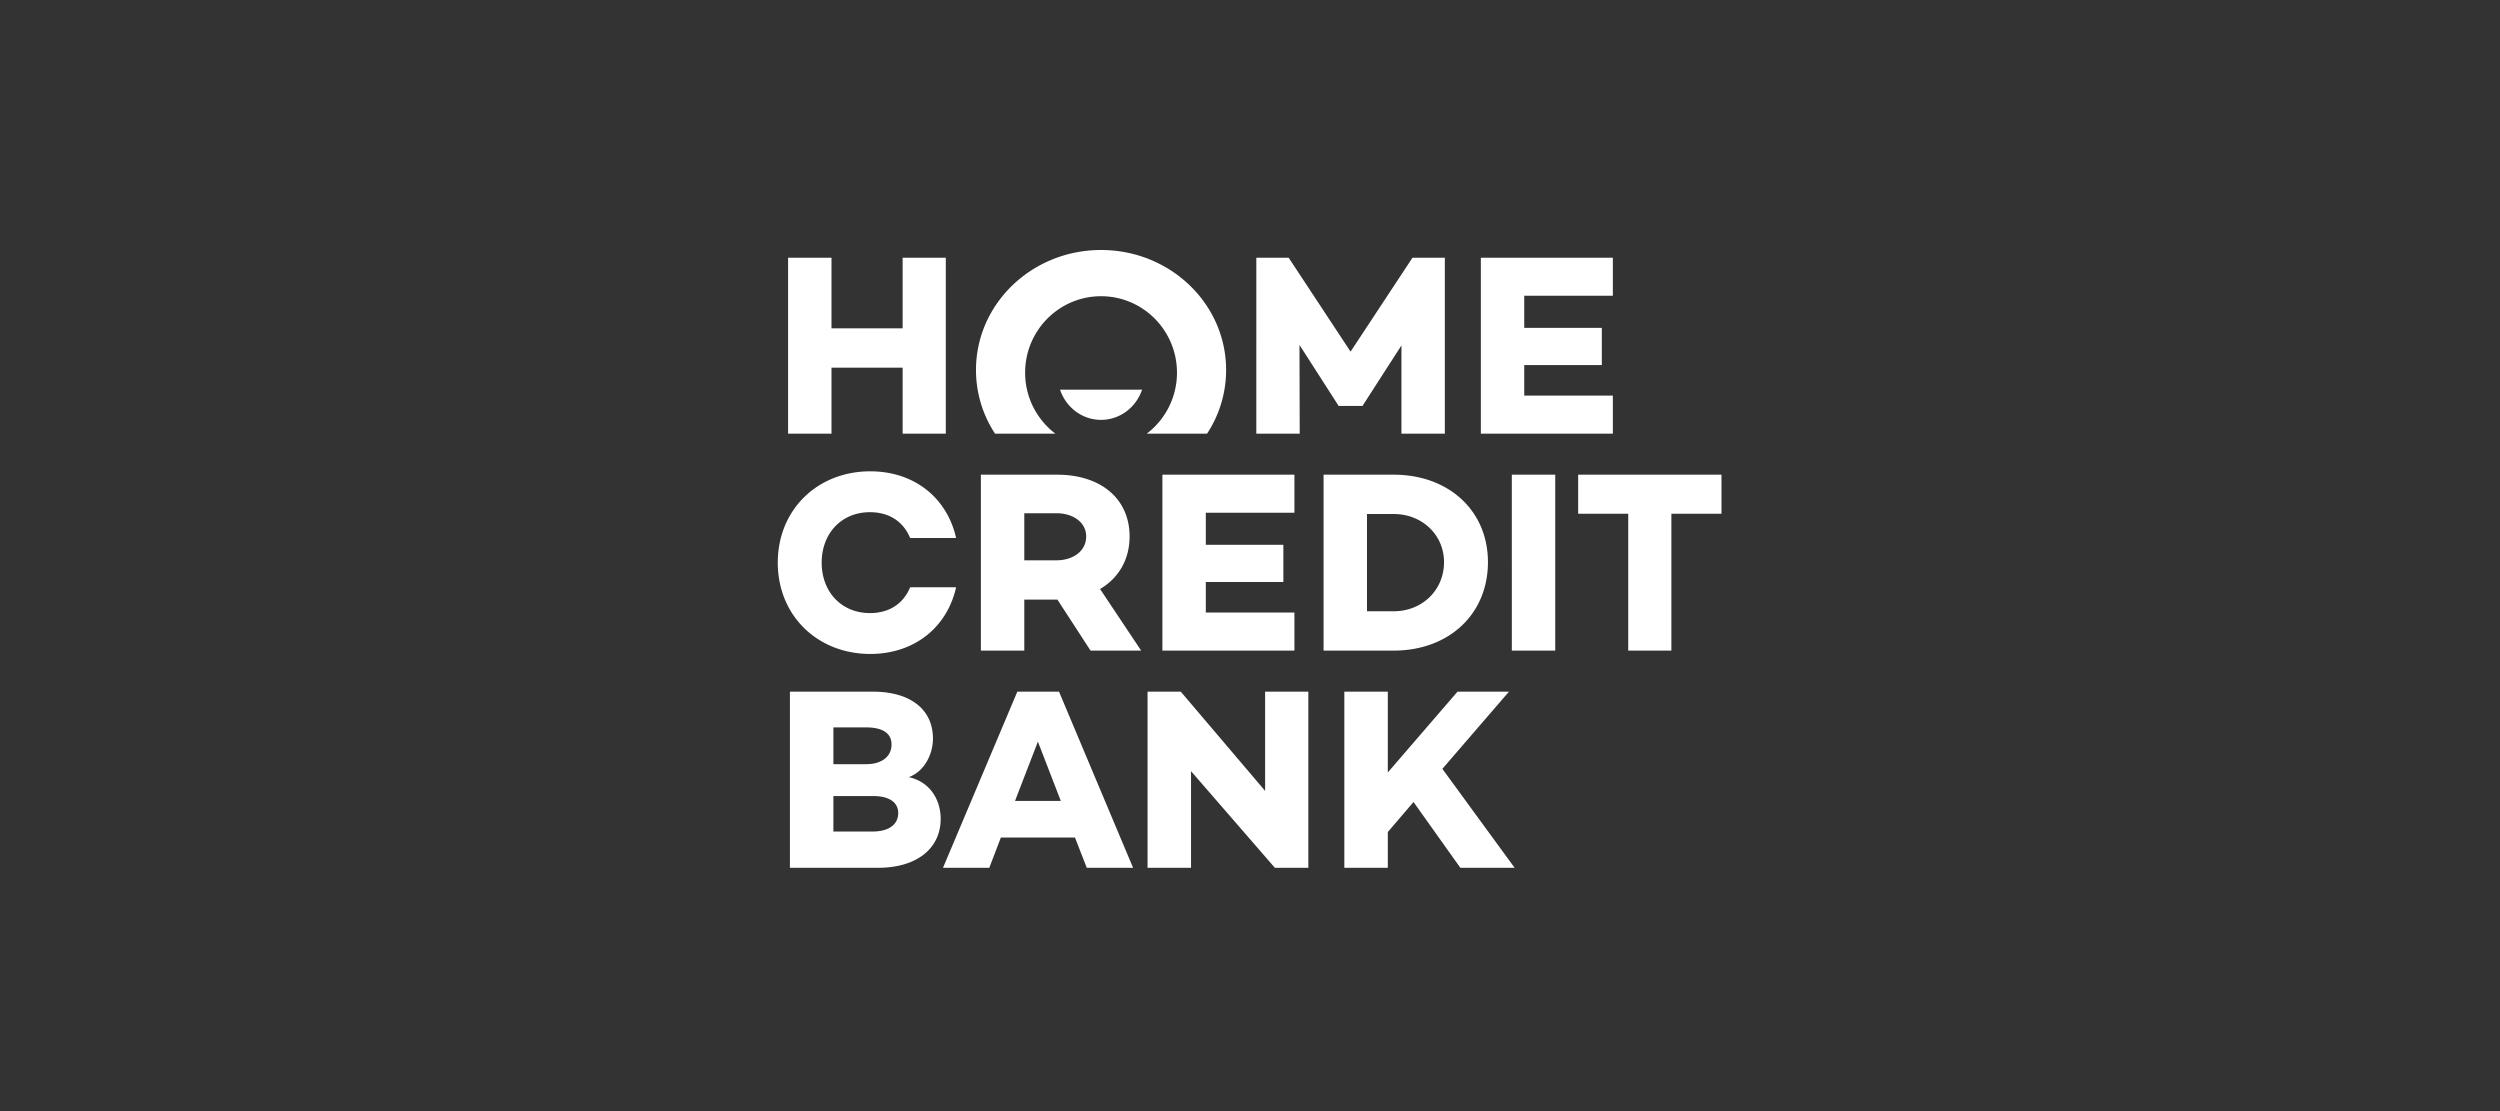 <svg width="180" height="80" viewBox="0 0 180 80" preserveAspectRatio="xMidYMid meet" xmlns="http://www.w3.org/2000/svg" fill="#fff"><rect x="0" y="0" width="180" height="80" fill="#333333" stroke="none"/><path d="M78.519 46.843l-2.384-3.67h-2.386v3.67h-3.126V34.178h5.493c3.125 0 5.214 1.714 5.214 4.45 0 1.66-.795 2.999-2.125 3.781l2.957 4.434H78.52zm-4.77-6.5h2.312c1.202 0 2.144-.67 2.144-1.714 0-1.024-.942-1.676-2.144-1.676h-2.312v3.39zm13.069-3.427v2.31h5.584v2.68h-5.584v2.198h6.38v2.739h-9.505V34.178h9.505v2.738h-6.38zm20.314 3.558c0 3.761-2.828 6.369-6.785 6.369h-5.05V34.178h5.05c3.957 0 6.785 2.588 6.785 6.296zm-3.162 0c0-1.957-1.572-3.465-3.623-3.465h-1.924v7.002h1.924c2.051 0 3.623-1.526 3.623-3.537zm4.881 6.369V34.178h3.126v12.665h-3.126zm15.095-9.852h-3.607v9.852h-3.106V36.99h-3.606v-2.813h10.32v2.813zM65.53 42.284h3.31c-.65 2.893-3.01 4.8-6.184 4.8-3.79 0-6.656-2.756-6.656-6.574s2.865-6.575 6.656-6.575c3.173 0 5.535 1.908 6.184 4.801h-3.31c-.482-1.166-1.488-1.858-2.893-1.858-2.052 0-3.476 1.527-3.476 3.632 0 2.105 1.424 3.632 3.476 3.632 1.405 0 2.411-.69 2.893-1.858zm2.198 16.673c0 2.108-1.686 3.525-4.519 3.525h-6.335V49.798h5.964c2.741 0 4.334 1.305 4.334 3.376 0 1.175-.65 2.388-1.74 2.78 1.536.335 2.296 1.64 2.296 3.003zm-7.724-6.585v2.649h2.353c1.185 0 1.834-.596 1.834-1.417 0-.803-.63-1.232-1.834-1.232h-2.353zm4.668 6.175c0-.784-.648-1.232-1.815-1.232h-2.853v2.556H62.8c1.297 0 1.87-.578 1.87-1.324zM77.397 60.3h-5.333l-.835 2.182h-3.333l5.352-12.684h3.001l5.334 12.684h-3.334l-.852-2.182zm-1.018-2.63l-1.65-4.272-1.648 4.271h3.298zM94.2 49.797v12.684h-2.409l-6.037-6.958v6.958h-3.13V49.798h2.39l6.074 7.144v-7.144h3.112zm7.574 7.947l-1.852 2.162v2.575h-3.13V49.798h3.13v5.82l5.02-5.82h3.704l-4.796 5.559 5.204 7.125h-3.908l-3.372-4.737zM68.097 18.557v12.665H64.99v-4.75h-5.122v4.75h-3.125V18.557h3.125v5.085h5.122v-5.085h3.107zm35.931 12.665h-3.125v-6.35L98.11 29.21v.019h-1.738v-.02l-2.81-4.375.017 6.388h-3.124V18.557h2.33l4.456 6.761 4.457-6.76h2.33v12.664zm5.717-9.927v2.31h5.586v2.682h-5.586v2.196h6.38v2.739h-9.504V18.557h9.504v2.738h-6.38zM79.276 18c4.974 0 9.004 3.867 9.004 8.64a8.34 8.34 0 0 1-1.37 4.582h-4.342a5.503 5.503 0 0 0 2.174-4.389c0-3.04-2.447-5.505-5.466-5.505-3.02 0-5.467 2.465-5.467 5.505 0 1.794.856 3.383 2.175 4.389h-4.343a8.343 8.343 0 0 1-1.37-4.582c0-4.773 4.033-8.64 9.005-8.64zm-2.953 10.055h5.906c-.423 1.266-1.585 2.175-2.954 2.175-1.368 0-2.529-.909-2.952-2.175z" fill-rule="nonzero"/></svg>